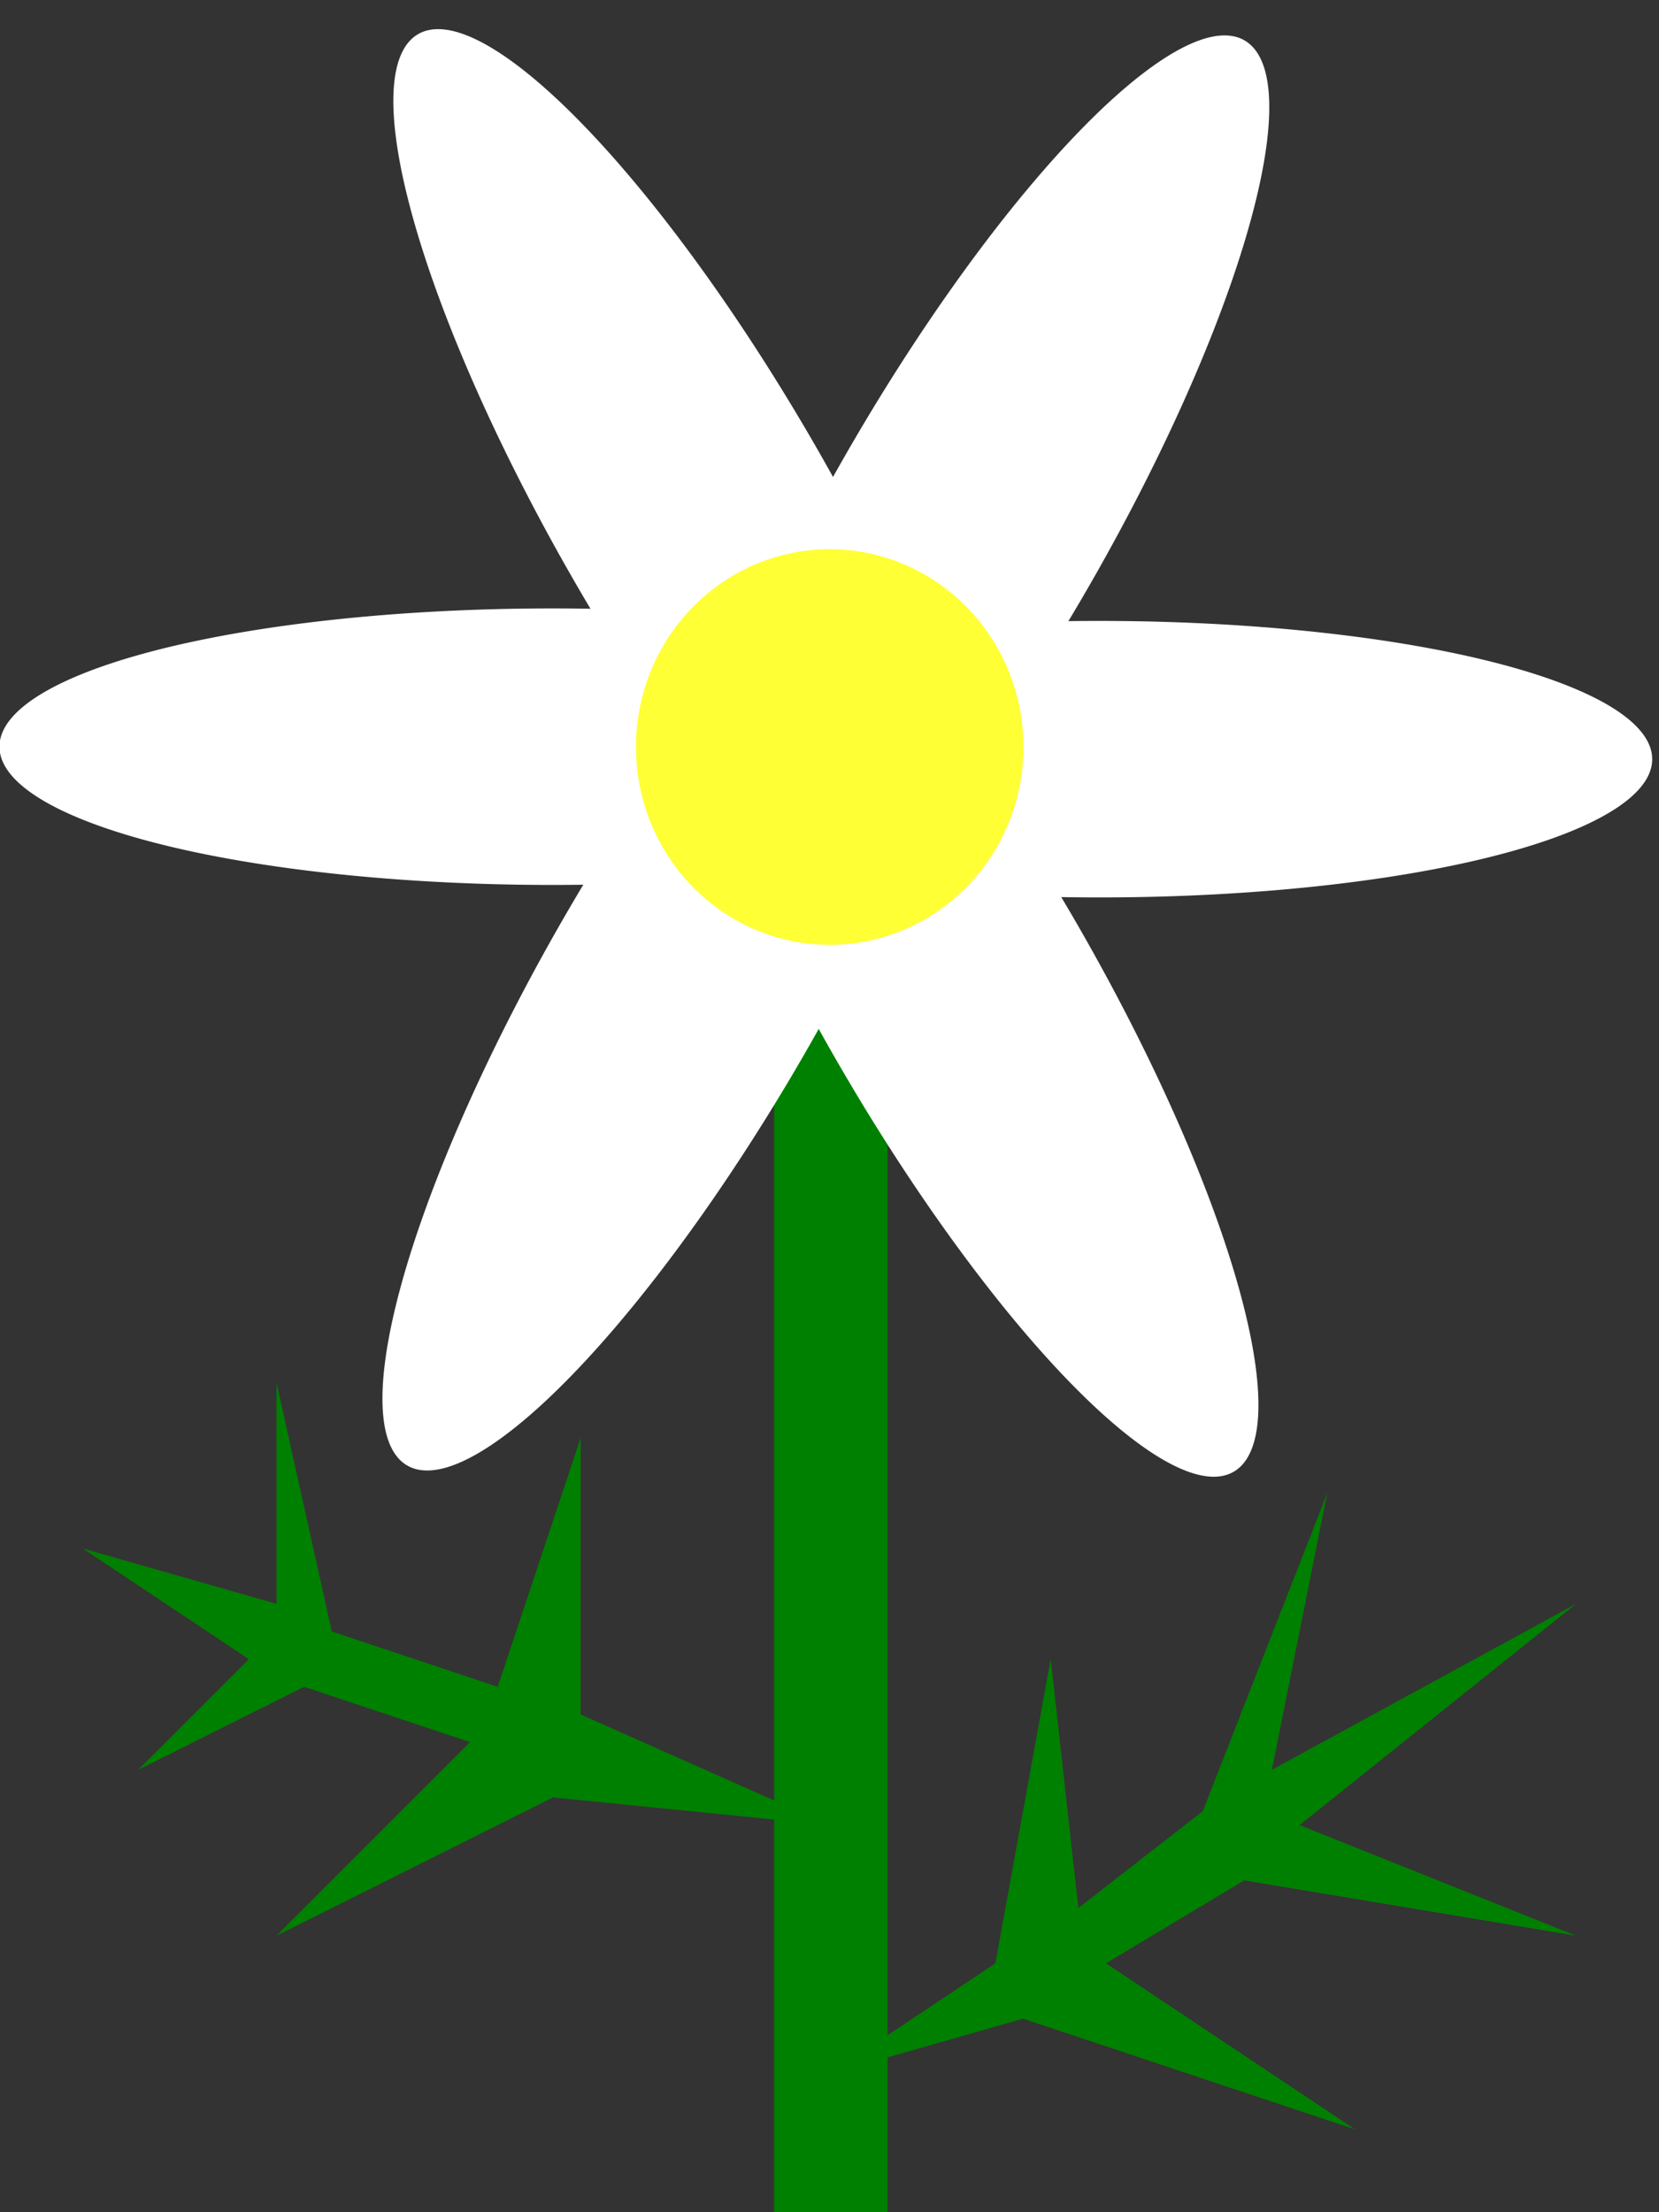 <?xml version="1.0" encoding="UTF-8" standalone="no"?>
<!-- Created with Inkscape (http://www.inkscape.org/) -->

<svg
   xmlns:dc="http://purl.org/dc/elements/1.1/"
   xmlns:cc="http://creativecommons.org/ns#"
   xmlns:rdf="http://www.w3.org/1999/02/22-rdf-syntax-ns#"
   xmlns:svg="http://www.w3.org/2000/svg"
   xmlns="http://www.w3.org/2000/svg"
   xmlns:xlink="http://www.w3.org/1999/xlink"
   xmlns:sodipodi="http://sodipodi.sourceforge.net/DTD/sodipodi-0.dtd"
   xmlns:inkscape="http://www.inkscape.org/namespaces/inkscape"
   width="6"
   height="8"
   id="svg4794"
   version="1.1"
   inkscape:version="0.48.4 r9939"
   sodipodi:docname="flower5.svg"
   inkscape:export-filename="/home/vovka/work/nodejs-projects/game/client/img/flower4.png"
   inkscape:export-xdpi="180"
   inkscape:export-ydpi="180">
  <rect width="100%" height="100%" fill="#333333" stroke="none"/>
  <defs
     id="defs4796" />
  <sodipodi:namedview
     id="base"
     pagecolor="#ffffff"
     bordercolor="#666666"
     borderopacity="1.0"
     inkscape:pageopacity="0.0"
     inkscape:pageshadow="2"
     inkscape:zoom="45.254834"
     inkscape:cx="3.3933501"
     inkscape:cy="1.2142813"
     inkscape:document-units="px"
     inkscape:current-layer="layer1"
     showgrid="true"
     inkscape:snap-object-midpoints="true"
     inkscape:window-width="1631"
     inkscape:window-height="1026"
     inkscape:window-x="49"
     inkscape:window-y="24"
     inkscape:window-maximized="1">
    <inkscape:grid
       type="xygrid"
       id="grid4802"
       empspacing="10"
       visible="true"
       enabled="true"
       snapvisiblegridlinesonly="true"
       spacingx="0.1px"
       spacingy="0.1px" />
  </sodipodi:namedview>
  <g
     inkscape:label="Layer 1"
     inkscape:groupmode="layer"
     id="layer1"
     transform="translate(0,-1044.362)">
    <path
       style="fill:#008000;fill-opacity:1;stroke:none;stroke-width:0.009;stroke-linecap:butt;stroke-linejoin:miter;stroke-miterlimit:4;stroke-opacity:1;stroke-dasharray:none"
       d="m 2.8,1052.362 0,-4.3 0.41,0 0,4.3 z"
       id="path4804"
       inkscape:connector-curvature="0" />
    <path
       sodipodi:type="arc"
       style="color:#000000;fill:#ffffff;fill-opacity:1;fill-rule:nonzero;stroke:none;stroke-width:0.01;stroke-linecap:butt;stroke-linejoin:miter;stroke-miterlimit:4;stroke-opacity:1;stroke-dasharray:none;stroke-dashoffset:0;marker:none;visibility:visible;display:inline;overflow:visible;enable-background:accumulate"
       id="path5322"
       sodipodi:cx="5"
       sodipodi:cy="3.5"
       sodipodi:rx="2"
       sodipodi:ry="0.5"
       d="M 5.547,3.981 A 2,0.5 0 1 1 5.527,3.018"
       transform="translate(-3,1043.562)"
       sodipodi:start="1.2937284"
       sodipodi:end="4.9792524"
       inkscape:transform-center-x="1.8955525"
       sodipodi:open="true" />
    <use
       x="0"
       y="0"
       xlink:href="#path5322"
       inkscape:transform-center-x="0.77739582"
       id="use5334"
       transform="matrix(0.5,-0.866,0.866,0.5,-905.282,526.129)"
       width="6"
       height="8"
       inkscape:transform-center-y="1.5261919" />
    <use
       x="0"
       y="0"
       xlink:href="#use5334"
       inkscape:transform-center-x="-0.77740281"
       inkscape:transform-center-y="1.5264142"
       id="use5336"
       transform="matrix(0.5,-0.866,0.866,0.5,-905.282,526.129)"
       width="6"
       height="8" />
    <use
       x="0"
       y="0"
       xlink:href="#use5336"
       inkscape:transform-center-x="-1.8955545"
       inkscape:transform-center-y="1.1082674e-05"
       id="use5338"
       transform="matrix(0.5,-0.866,0.866,0.5,-905.282,526.129)"
       width="6"
       height="8" />
    <use
       x="0"
       y="0"
       xlink:href="#use5338"
       inkscape:transform-center-x="-0.77739784"
       inkscape:transform-center-y="-1.5261808"
       id="use5340"
       transform="matrix(0.5,-0.866,0.866,0.5,-905.282,526.129)"
       width="6"
       height="8" />
    <use
       x="0"
       y="0"
       xlink:href="#use5340"
       inkscape:transform-center-x="0.77740077"
       inkscape:transform-center-y="-1.5264031"
       id="use5342"
       transform="matrix(0.5,-0.866,0.866,0.5,-905.282,526.129)"
       width="6"
       height="8" />
    <path
       sodipodi:type="arc"
       style="color:#000000;fill:#ffff36;fill-opacity:1;fill-rule:nonzero;stroke:none;stroke-width:0.01;stroke-linecap:butt;stroke-linejoin:miter;stroke-miterlimit:4;stroke-opacity:1;stroke-dasharray:none;stroke-dashoffset:0;marker:none;visibility:visible;display:inline;overflow:visible;enable-background:accumulate"
       id="path5320"
       sodipodi:cx="3.4000001"
       sodipodi:cy="3.45"
       sodipodi:rx="2.4000001"
       sodipodi:ry="2.45"
       d="M 5.8,3.45 A 2.4,2.45 0 1 1 1,3.45 a 2.4,2.45 0 1 1 4.8,0 z"
       transform="matrix(0.292,0,0,0.292,2.008,1046.056)" />
    <path
       style="fill:#008000;stroke:none"
       d="M 3,7.5 3.6,7.1 3.8,6 3.9,6.9 4.35,6.55 4.8,5.4 4.6,6.4 5.7,5.8 4.7,6.6 5.7,7 4.5,6.8 4,7.1 4.9,7.7 3.7,7.3 z"
       id="path5641"
       inkscape:connector-curvature="0"
       transform="translate(0,1044.362)"
       sodipodi:nodetypes="ccccccccccccccc" />
    <path
       style="fill:#008000;stroke:none"
       d="M 3,6.6 2,6.5 1,7 1.7,6.3 1.1,6.1 0.5,6.4 0.9,6 0.3,5.6 1,5.8 1,5 1.2,5.9 1.8,6.1 2.1,5.2 l 0,1 z"
       id="path5643"
       inkscape:connector-curvature="0"
       transform="translate(0,1044.362)"
       sodipodi:nodetypes="ccccccccccccccc" />
  </g>
</svg>
